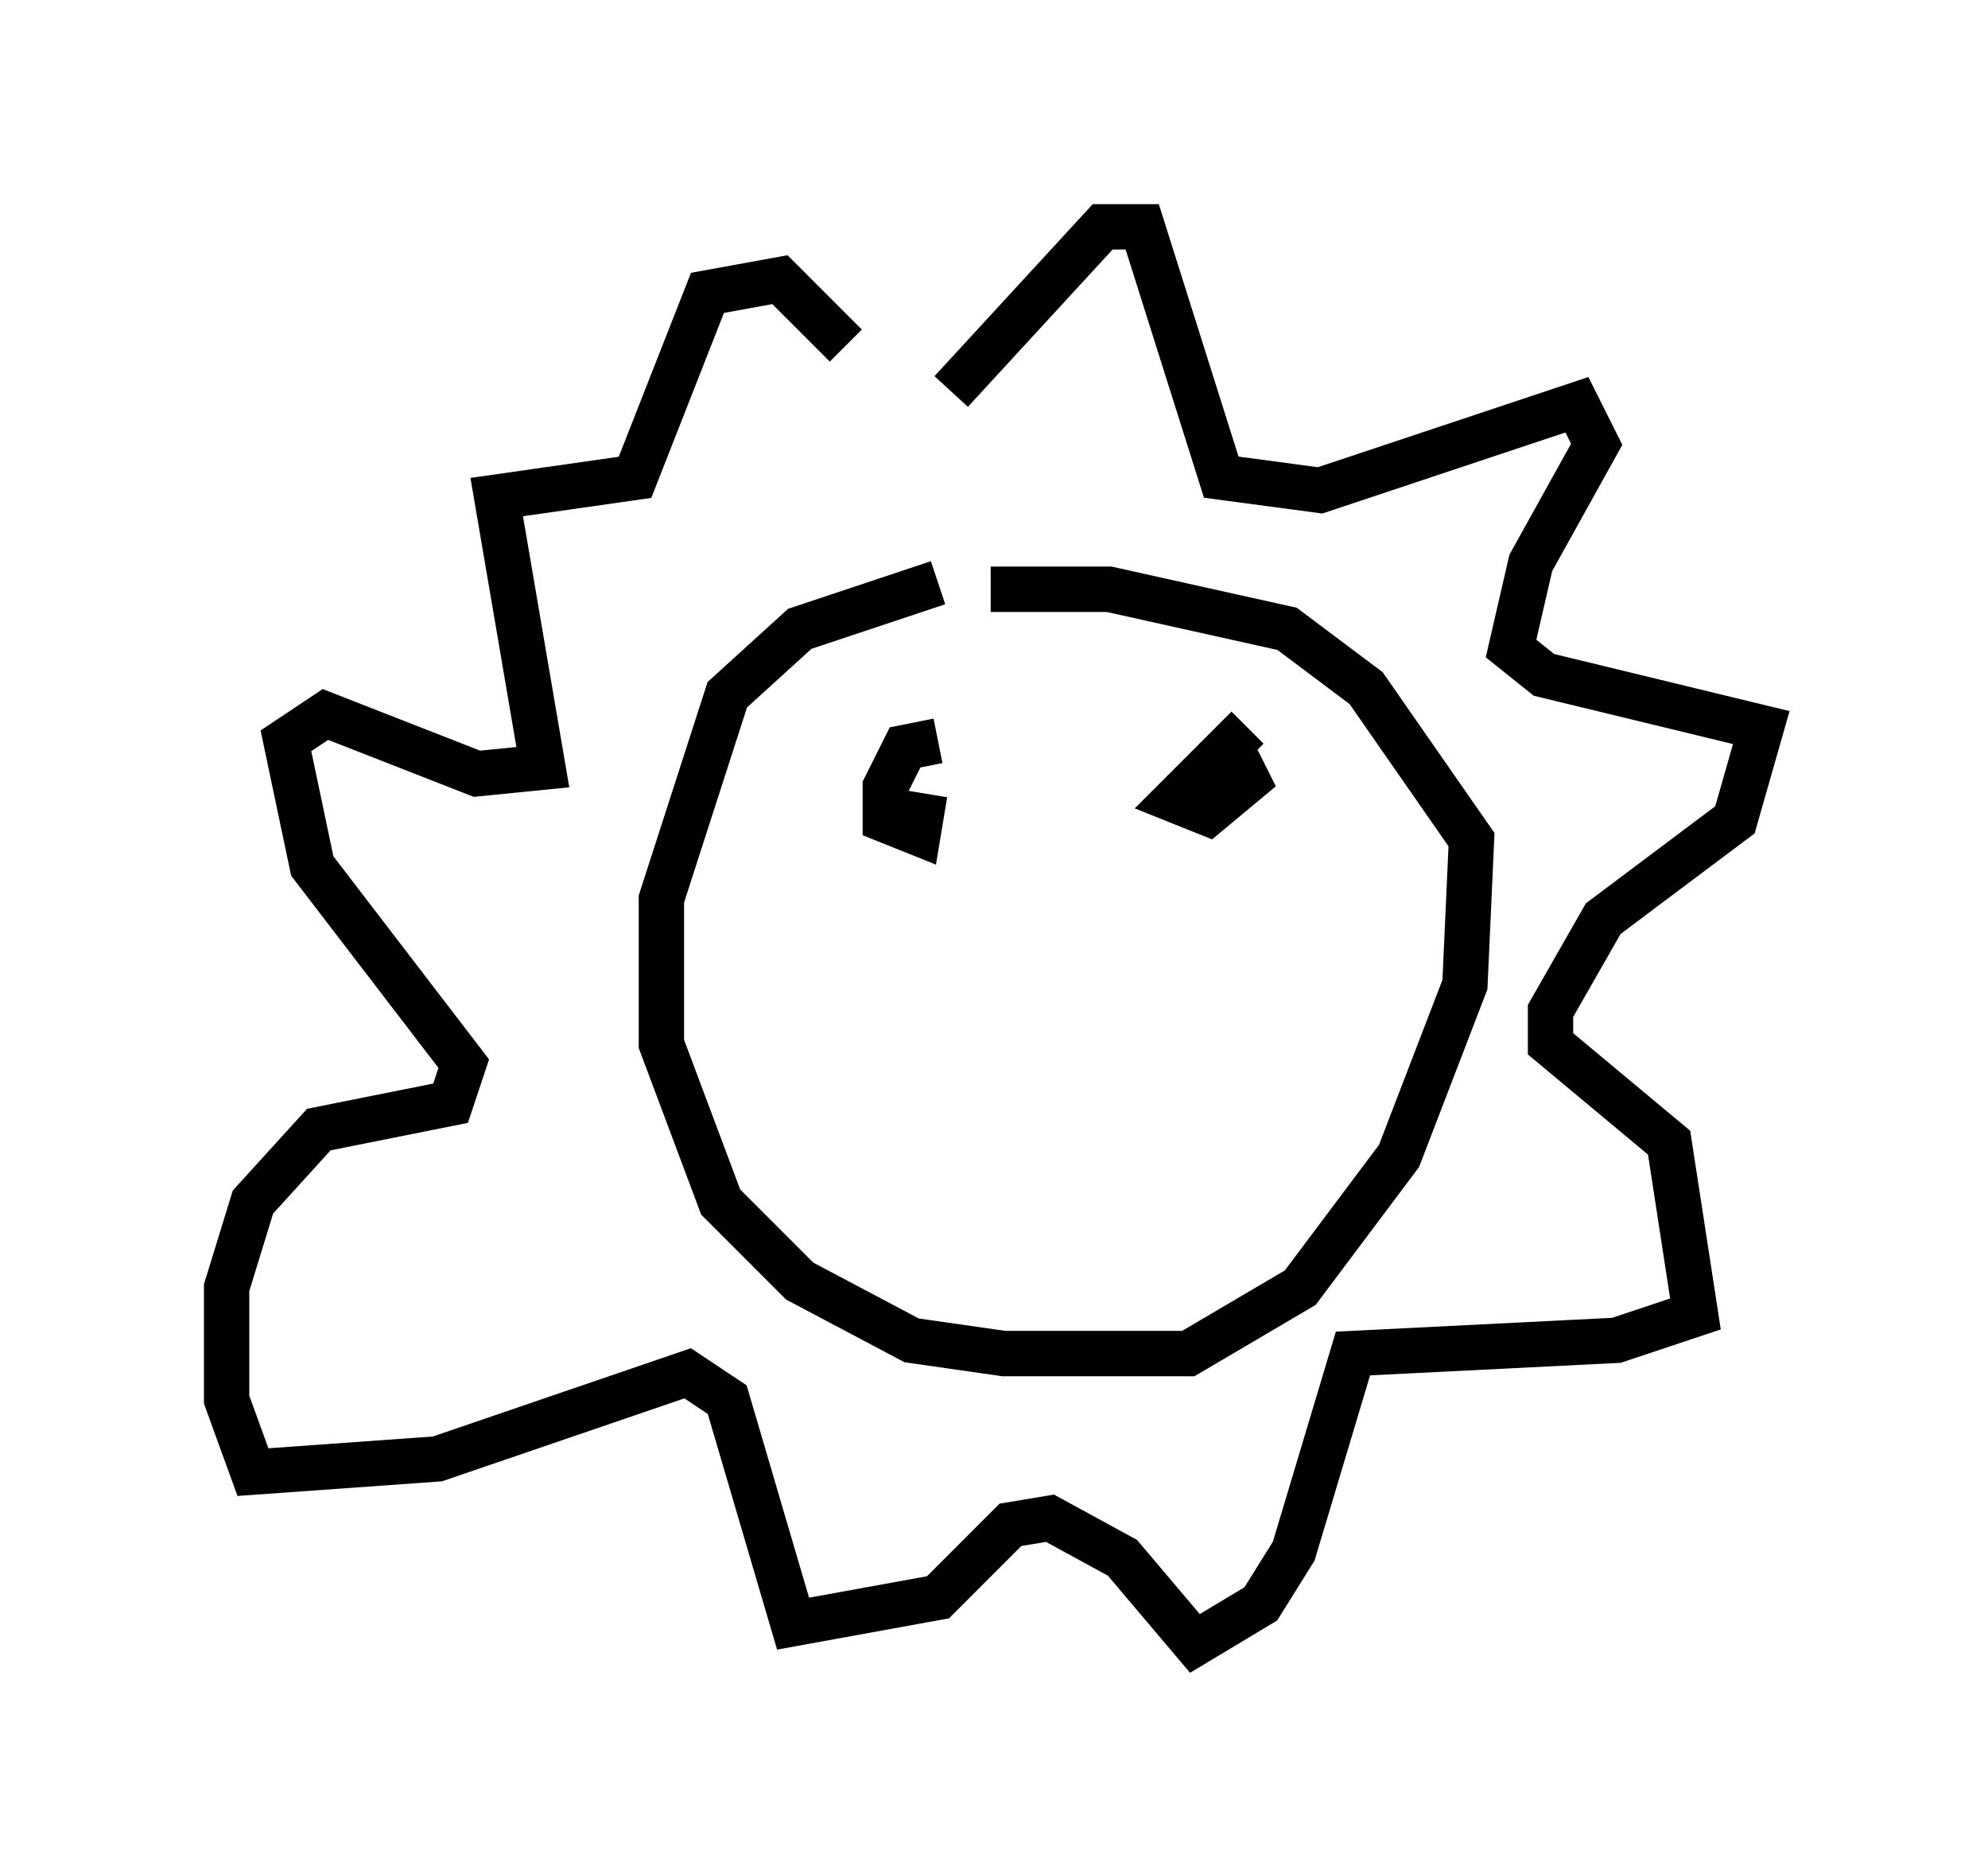 <?xml version="1.0" encoding="utf-8" ?>
<svg baseProfile="full" height="41.229" version="1.1" width="43.844" xmlns="http://www.w3.org/2000/svg" xmlns:ev="http://www.w3.org/2001/xml-events" xmlns:xlink="http://www.w3.org/1999/xlink"><defs /><rect fill="white" height="41.229" width="43.844" x="0" y="0" /><path d="M20.106, 8.777 m0.872, -0.145 l3.341, -3.631 0.872, 0.0 l1.743, 5.52 2.179, 0.291 l5.665, -1.888 0.436, 0.872 l-1.453, 2.615 -0.436, 1.888 l0.726, 0.581 4.793, 1.162 l-0.581, 2.034 -2.905, 2.179 l-1.162, 2.034 0.0, 0.726 l2.615, 2.179 0.581, 3.777 l-1.743, 0.581 -5.81, 0.291 l-1.307, 4.358 -0.726, 1.162 l-1.453, 0.872 -1.598, -1.888 l-1.598, -0.872 -0.872, 0.145 l-1.598, 1.598 -3.196, 0.581 l-1.453, -4.939 -0.872, -0.581 l-5.52, 1.888 -4.067, 0.291 l-0.581, -1.598 0.0, -2.469 l0.581, -1.888 1.453, -1.598 l2.905, -0.581 0.291, -0.872 l-3.341, -4.358 -0.581, -2.76 l0.872, -0.581 3.341, 1.307 l1.453, -0.145 -1.017, -5.955 l3.05, -0.436 1.598, -4.067 l1.598, -0.291 1.453, 1.453 m2.034, 5.229 l-3.05, 1.017 -1.598, 1.453 l-1.453, 4.503 0.0, 3.196 l1.307, 3.486 1.743, 1.743 l2.469, 1.307 2.034, 0.291 l4.067, 0.0 2.469, -1.453 l2.179, -2.905 1.453, -3.777 l0.145, -3.196 -2.324, -3.341 l-1.743, -1.307 -3.922, -0.872 l-2.615, 0.0 m-1.162, 3.341 l-0.726, 0.145 -0.436, 0.872 l0.0, 0.726 0.726, 0.291 l0.145, -0.872 m7.117, -1.453 l-1.598, 1.598 0.726, 0.291 l0.872, -0.726 -0.291, -0.581 " fill="none" stroke="black" stroke-width="1" /></svg>